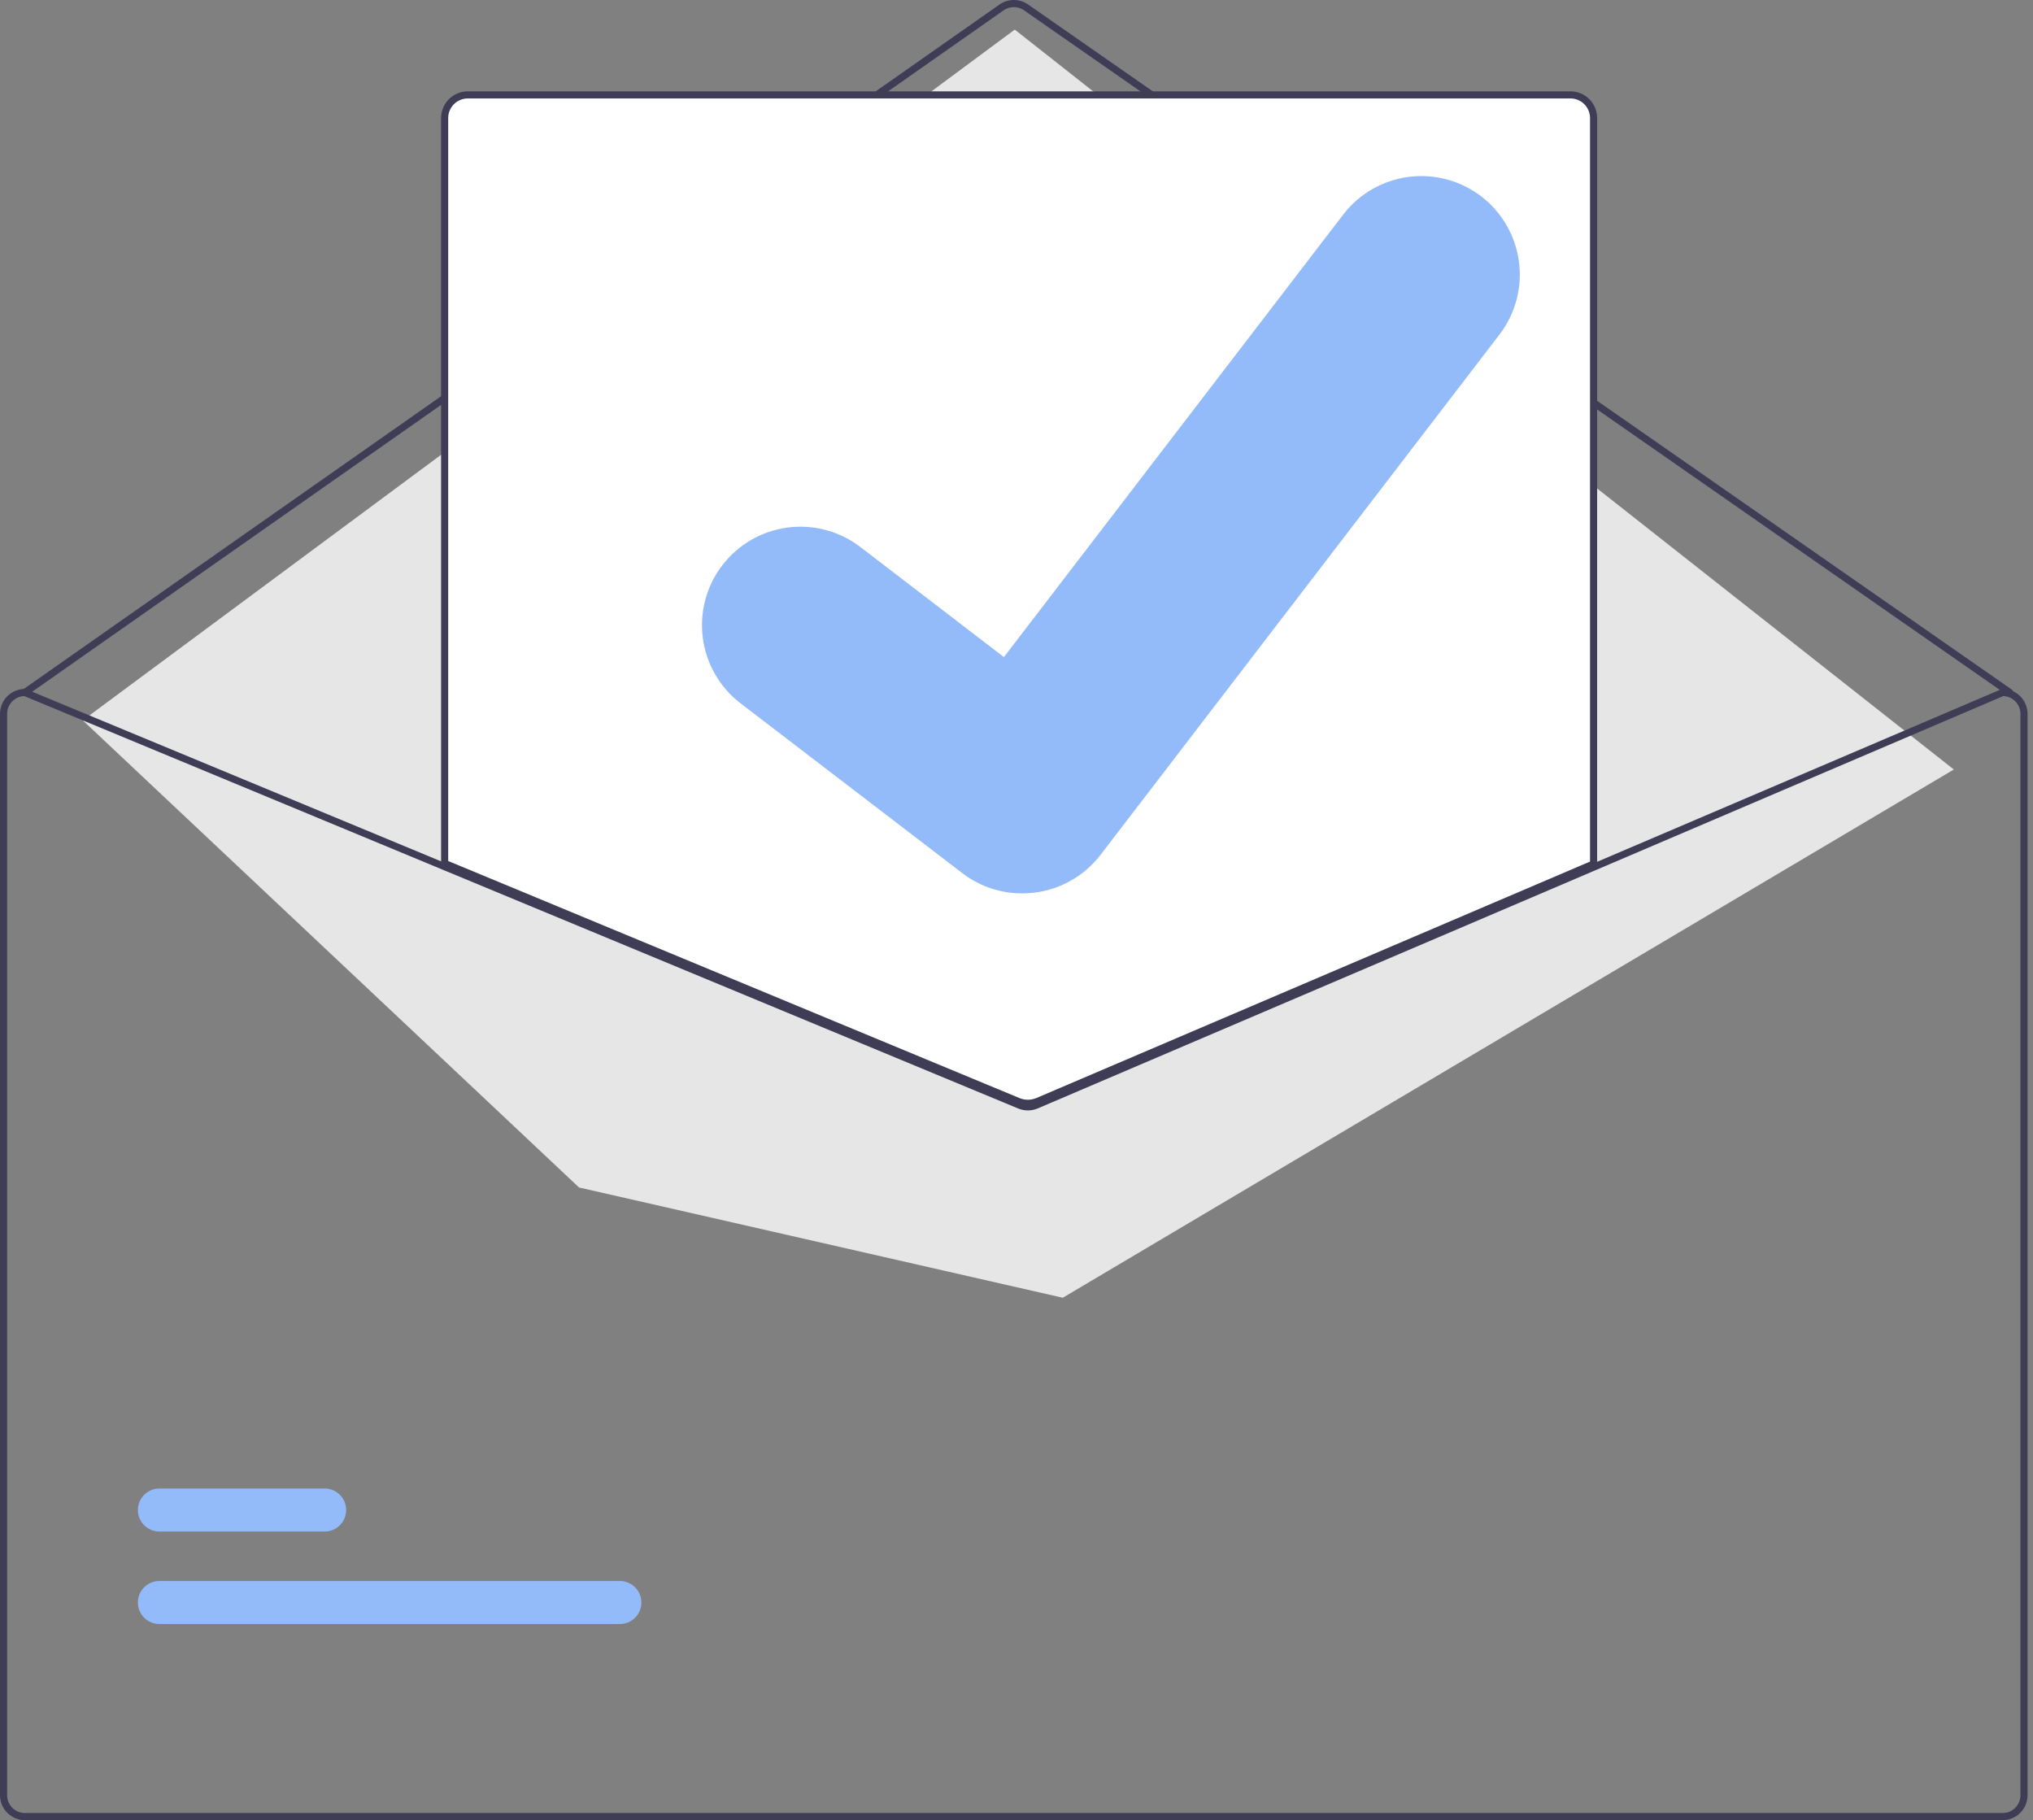 <svg width="296" height="265" viewBox="0 0 296 265" fill="none" xmlns="http://www.w3.org/2000/svg">
<rect x="0" y="0" width="296" height="265" fill="#808080" stroke="none"/>
<g clip-path="url(#clip0_711_970)">
<path d="M292.617 101.341C292.511 101.341 292.408 101.309 292.322 101.249L149.09 1.498C148.654 1.196 148.136 1.034 147.606 1.035C147.075 1.036 146.558 1.199 146.123 1.503L3.923 101.248C3.81 101.326 3.671 101.357 3.536 101.334C3.401 101.31 3.28 101.233 3.201 101.121C3.122 101.008 3.091 100.869 3.115 100.734C3.139 100.599 3.216 100.478 3.328 100.399L145.528 0.655C146.137 0.23 146.861 0.001 147.604 4.91368e-06C148.346 -0.001 149.072 0.225 149.682 0.648L292.914 100.398C293.004 100.461 293.072 100.552 293.108 100.656C293.143 100.76 293.145 100.873 293.112 100.979C293.078 101.084 293.013 101.176 292.924 101.241C292.835 101.306 292.727 101.341 292.617 101.341Z" fill="#3F3D56"/>
<path d="M12.049 104.877L147.747 4.309L284.474 112.033L154.738 188.942L84.303 172.887L12.049 104.877Z" fill="#E6E6E6"/>
<path d="M90.248 236.446H23.21C22.799 236.447 22.391 236.366 22.01 236.209C21.63 236.052 21.284 235.821 20.993 235.53C20.702 235.239 20.471 234.894 20.313 234.514C20.155 234.133 20.074 233.726 20.074 233.314C20.074 232.902 20.155 232.495 20.313 232.115C20.471 231.734 20.702 231.389 20.993 231.098C21.284 230.807 21.63 230.577 22.01 230.419C22.391 230.262 22.799 230.182 23.21 230.182H90.248C90.66 230.182 91.068 230.262 91.448 230.419C91.829 230.577 92.174 230.807 92.466 231.098C92.757 231.389 92.988 231.734 93.145 232.115C93.303 232.495 93.384 232.902 93.384 233.314C93.384 233.726 93.303 234.133 93.145 234.514C92.988 234.894 92.757 235.239 92.466 235.53C92.174 235.821 91.829 236.052 91.448 236.209C91.068 236.366 90.66 236.447 90.248 236.446Z" fill="#94BBF9"/>
<path d="M47.262 222.98H23.21C22.799 222.981 22.391 222.9 22.01 222.743C21.63 222.586 21.284 222.355 20.993 222.064C20.702 221.773 20.471 221.428 20.313 221.048C20.155 220.668 20.074 220.26 20.074 219.848C20.074 219.437 20.155 219.029 20.313 218.649C20.471 218.269 20.702 217.923 20.993 217.632C21.284 217.341 21.63 217.111 22.01 216.954C22.391 216.796 22.799 216.716 23.21 216.716H47.262C47.674 216.716 48.081 216.796 48.462 216.954C48.842 217.111 49.188 217.341 49.479 217.632C49.77 217.923 50.002 218.269 50.159 218.649C50.317 219.029 50.398 219.437 50.398 219.848C50.398 220.26 50.317 220.668 50.159 221.048C50.002 221.428 49.77 221.773 49.479 222.064C49.188 222.355 48.842 222.586 48.462 222.743C48.081 222.9 47.674 222.981 47.262 222.98Z" fill="#94BBF9"/>
<path d="M149.654 160.893C149.145 160.893 148.64 160.795 148.168 160.602L64.48 125.877V17.181C64.481 16.22 64.863 15.299 65.543 14.619C66.222 13.94 67.144 13.557 68.105 13.556H228.656C229.617 13.557 230.539 13.94 231.218 14.619C231.898 15.299 232.28 16.22 232.281 17.181V125.953L232.124 126.02L151.185 160.585C150.701 160.788 150.18 160.893 149.654 160.893Z" fill="white"/>
<path d="M149.655 161.151C149.111 161.152 148.573 161.047 148.07 160.841L64.221 126.049V17.181C64.222 16.151 64.632 15.164 65.36 14.436C66.088 13.708 67.075 13.298 68.105 13.297H228.656C229.686 13.298 230.673 13.708 231.402 14.436C232.13 15.164 232.539 16.151 232.54 17.181V126.123L151.287 160.822C150.77 161.04 150.215 161.152 149.655 161.151ZM65.257 125.357L148.465 159.884C149.241 160.198 150.11 160.193 150.883 159.869L231.505 125.439V17.181C231.504 16.426 231.203 15.702 230.669 15.168C230.135 14.634 229.411 14.334 228.656 14.333H68.105C67.35 14.334 66.626 14.634 66.092 15.168C65.558 15.702 65.257 16.426 65.257 17.181L65.257 125.357Z" fill="#3F3D56"/>
<path d="M291.582 100.306H291.478L232.022 125.693L150.675 160.43C150.357 160.563 150.016 160.633 149.671 160.635C149.326 160.636 148.984 160.57 148.665 160.44L64.738 125.621L3.822 100.347L3.729 100.306H3.625C2.664 100.307 1.743 100.689 1.063 101.369C0.383 102.048 0.001 102.97 0 103.931V261.375C0.001 262.336 0.383 263.257 1.063 263.937C1.743 264.617 2.664 264.999 3.625 265H291.582C292.543 264.999 293.464 264.617 294.144 263.937C294.824 263.257 295.206 262.336 295.207 261.375V103.931C295.206 102.97 294.824 102.048 294.144 101.369C293.464 100.689 292.543 100.307 291.582 100.306ZM294.171 261.375C294.171 262.061 293.898 262.72 293.412 263.206C292.927 263.691 292.268 263.964 291.582 263.964H3.625C2.939 263.964 2.28 263.691 1.795 263.206C1.309 262.72 1.036 262.061 1.036 261.375V103.931C1.037 103.261 1.297 102.618 1.761 102.135C2.225 101.653 2.858 101.368 3.527 101.341L64.738 126.74L148.267 161.398C149.171 161.766 150.184 161.76 151.084 161.382L232.022 126.817L291.685 101.341C292.353 101.37 292.984 101.656 293.447 102.138C293.91 102.62 294.17 103.262 294.171 103.931V261.375Z" fill="#3F3D56"/>
<path d="M148.818 130.071C145.729 130.076 142.721 129.077 140.249 127.224L140.096 127.109L107.824 102.401C106.33 101.256 105.076 99.828 104.133 98.198C103.19 96.568 102.578 94.768 102.331 92.902C102.084 91.035 102.207 89.138 102.693 87.319C103.179 85.5 104.019 83.795 105.164 82.3C106.309 80.806 107.737 79.551 109.367 78.609C110.997 77.666 112.796 77.054 114.663 76.807C116.53 76.56 118.426 76.683 120.245 77.169C122.064 77.655 123.77 78.494 125.264 79.639L146.167 95.668L195.564 31.247C196.71 29.753 198.139 28.499 199.769 27.557C201.399 26.615 203.199 26.003 205.066 25.757C206.932 25.51 208.829 25.634 210.648 26.121C212.467 26.607 214.172 27.448 215.666 28.593L215.359 29.01L215.674 28.599C218.688 30.916 220.66 34.333 221.157 38.102C221.655 41.87 220.637 45.682 218.327 48.701L160.225 124.475C158.881 126.221 157.153 127.634 155.175 128.605C153.197 129.575 151.022 130.077 148.818 130.071Z" fill="#94BBF9"/>
</g>
<defs>
<clipPath id="clip0_711_970">
<rect width="295.207" height="265" fill="white"/>
</clipPath>
</defs>
</svg>
